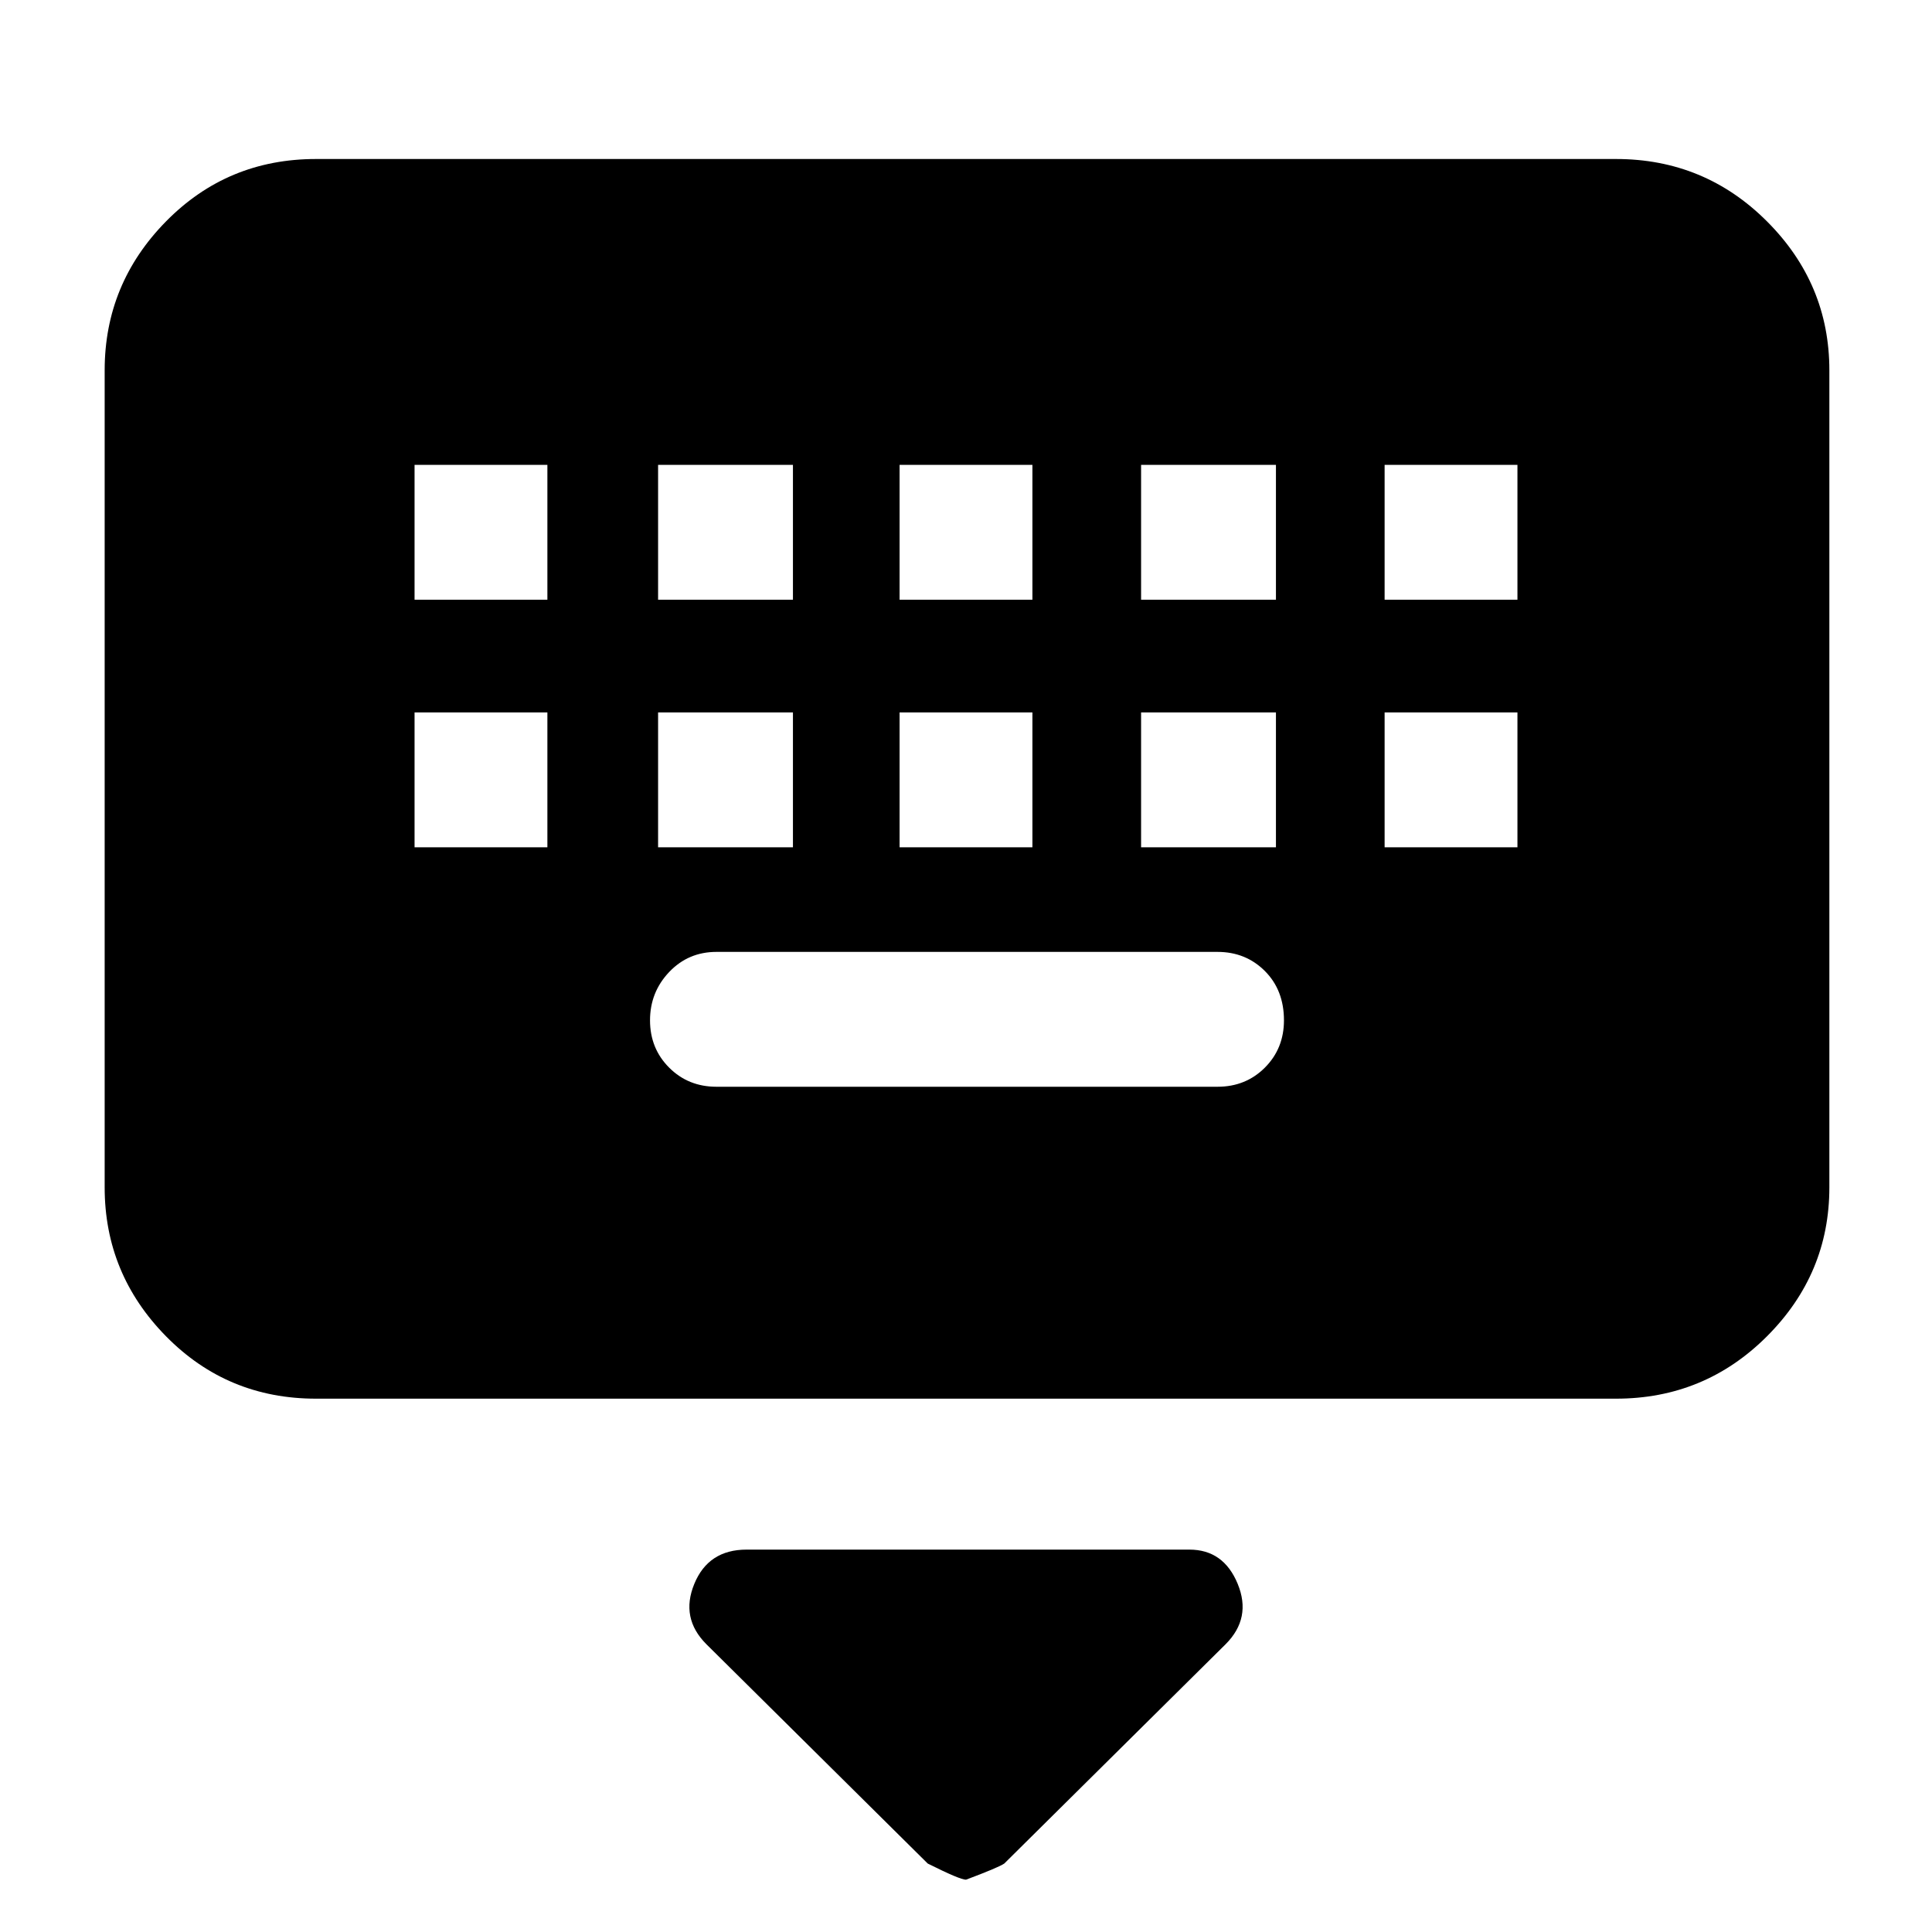 <svg xmlns="http://www.w3.org/2000/svg" height="40" width="40"><path d="M6.542 28.958q-1.834 0-3.104-1.291-1.271-1.292-1.271-3.084V7.667q0-1.792 1.271-3.084 1.27-1.291 3.104-1.291h26.916q1.834 0 3.125 1.291 1.292 1.292 1.292 3.084v16.916q0 1.792-1.292 3.084-1.291 1.291-3.125 1.291Zm12.083-16.541h2.75V9.625h-2.75Zm0 5.125h2.75V14.75h-2.75Zm-5-5.125h2.792V9.625h-2.792Zm0 5.125h2.792V14.75h-2.792Zm-5.042 0h2.75V14.75h-2.75Zm0-5.125h2.75V9.625h-2.75Zm6.25 10.083h10.375q.584 0 .98-.396.395-.396.395-.979 0-.625-.395-1.021-.396-.396-.98-.396H14.833q-.583 0-.979.417t-.396 1q0 .583.396.979t.979.396Zm8.792-4.958h2.792V14.75h-2.792Zm0-5.125h2.792V9.625h-2.792Zm5.042 5.125h2.75V14.75h-2.75Zm0-5.125h2.75V9.625h-2.75ZM20 38.917q-.125 0-.792-.334l-4.583-4.541q-.542-.542-.25-1.25.292-.709 1.083-.709h9.167q.708 0 1 .709.292.708-.25 1.25l-4.583 4.541q-.125.084-.792.334Z"/></svg>
